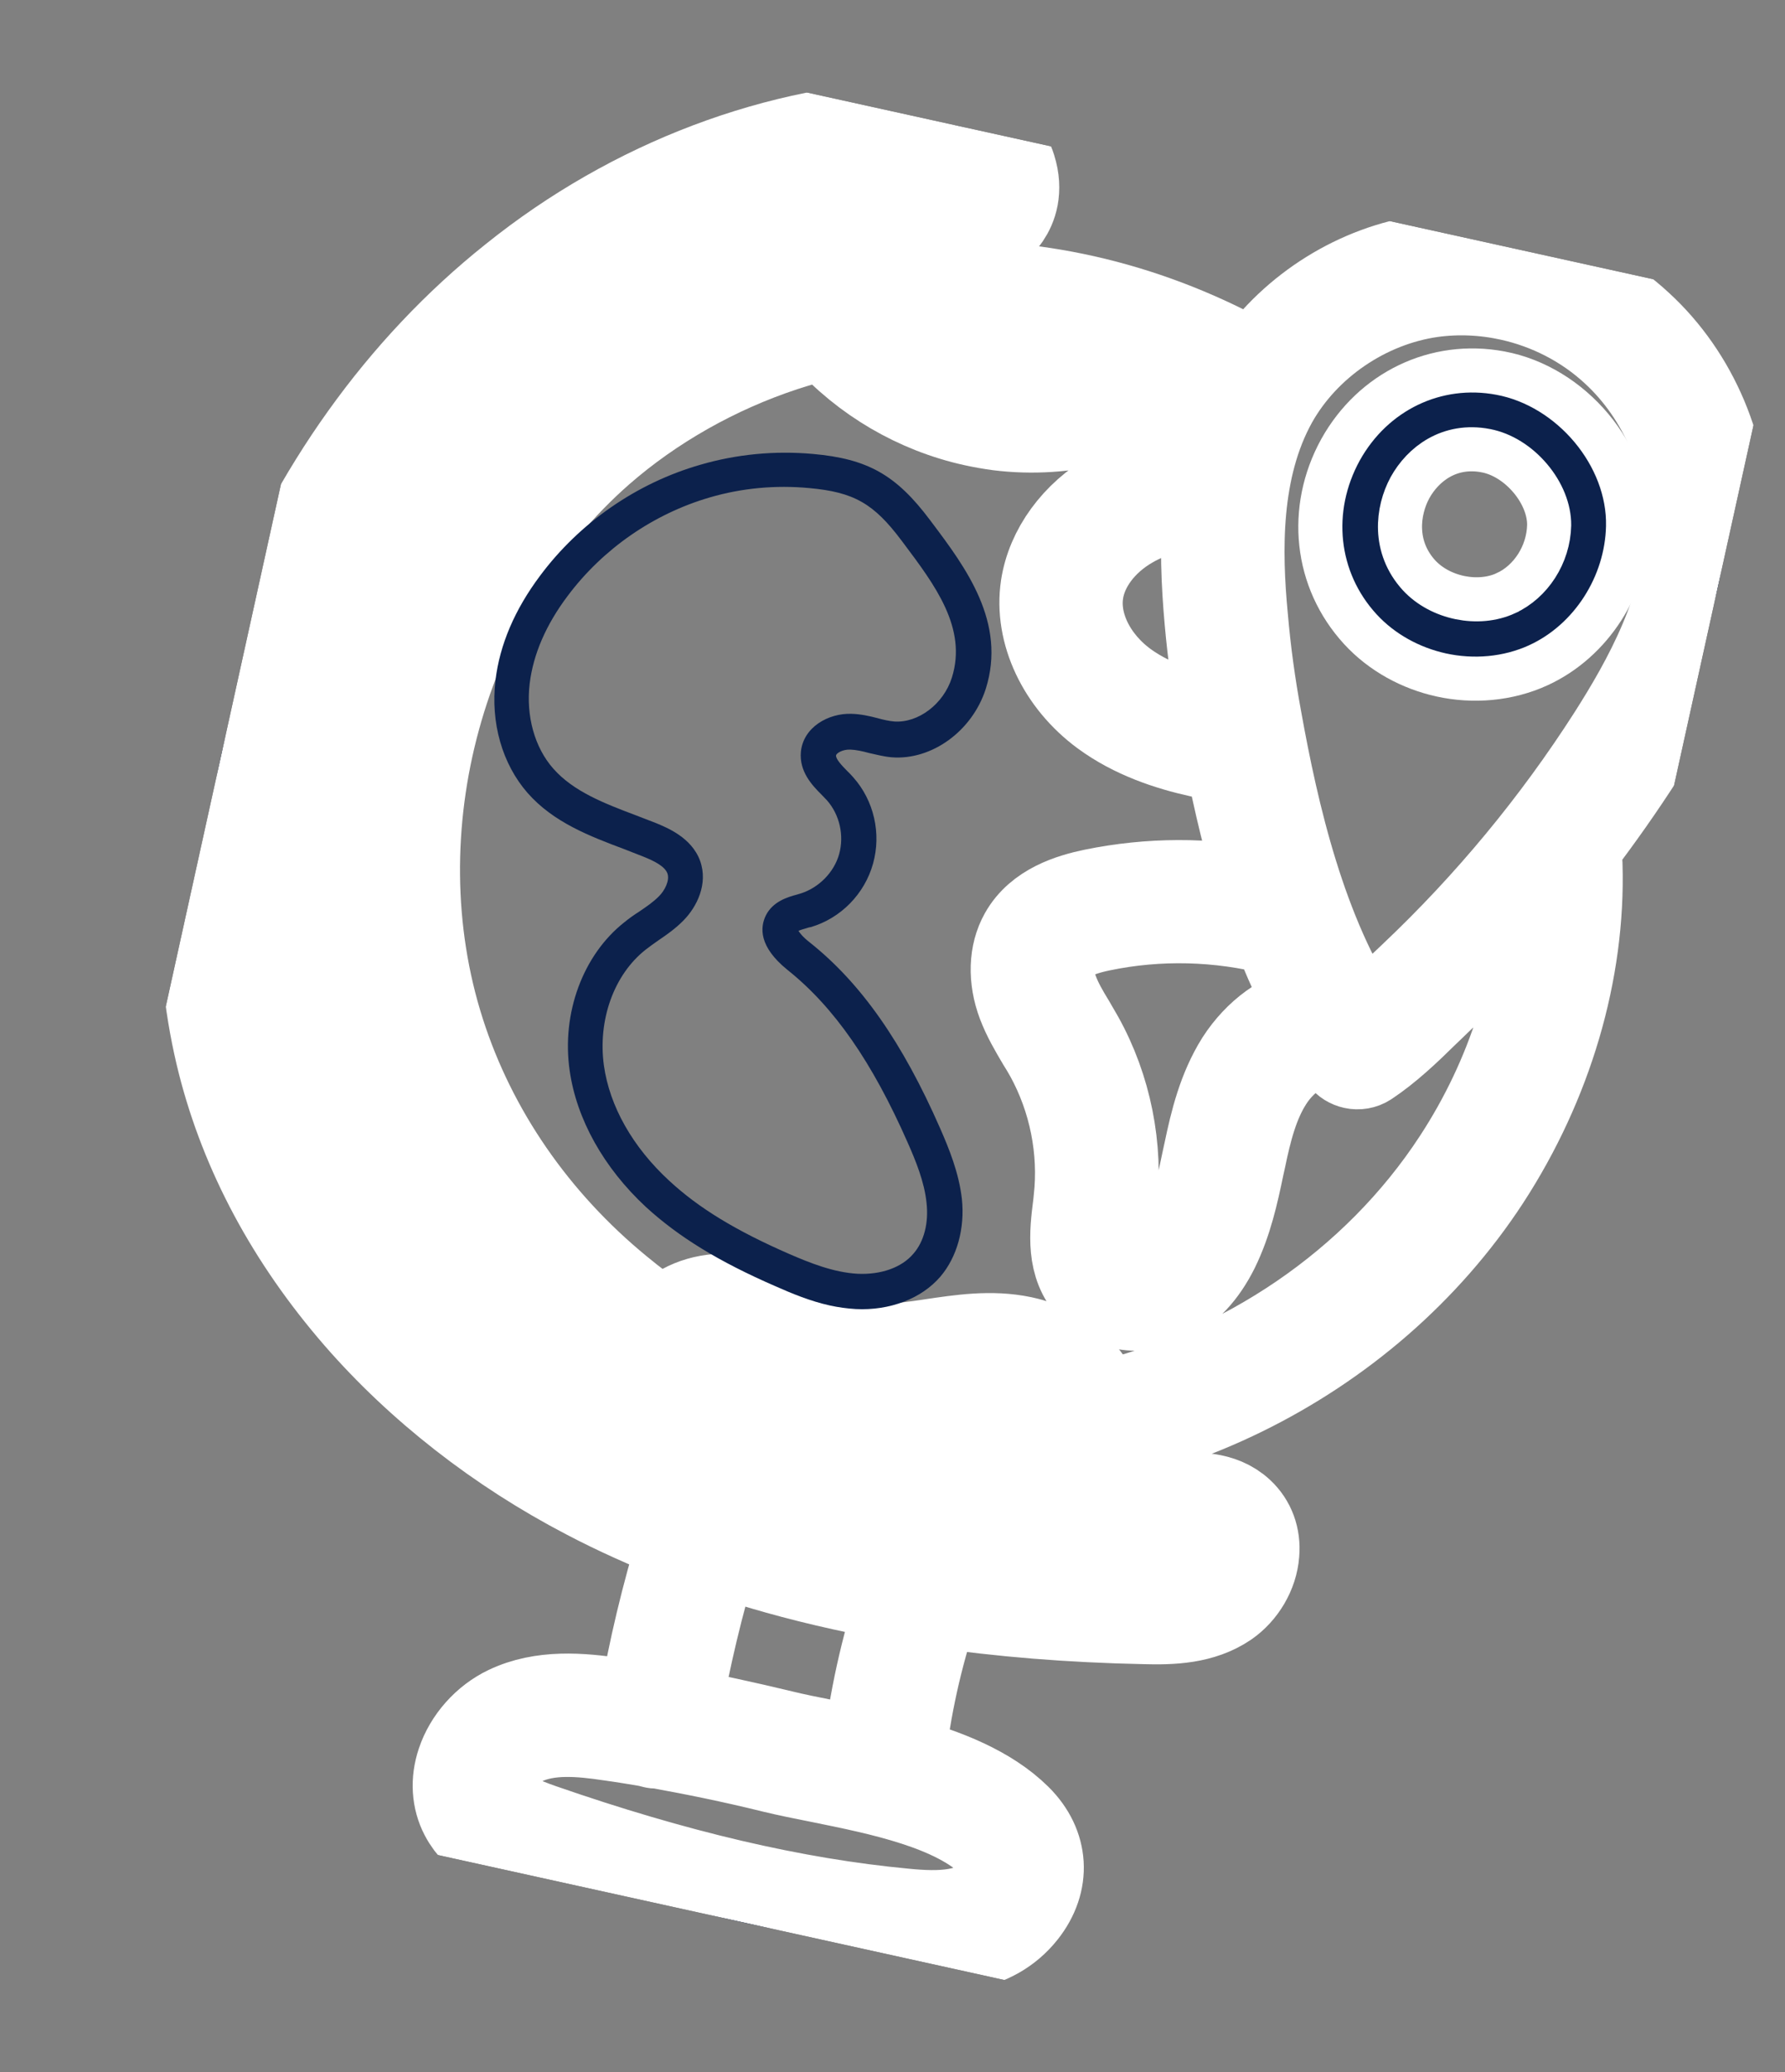 <svg width="81" height="94" viewBox="0 0 81 94" fill="none" xmlns="http://www.w3.org/2000/svg">
<rect x="0" y="0" width="81" height="94" fill="#808080" stroke="none"/>
<g clip-path="url(#clip0)">
<mask id="path-1-outside-1" maskUnits="userSpaceOnUse" x="-2.451" y="-2.372" width="85.903" height="98.843" fill="black">
<rect fill="white" x="-2.451" y="-2.372" width="85.903" height="98.843"/>
<path d="M78.279 24.035C78.363 20.541 76.908 17.067 74.365 14.742C71.787 12.36 68.179 11.237 64.736 11.736C61.616 12.175 58.714 14.002 56.939 16.568C52.275 13.938 47.201 12.721 42.167 12.95L42.109 11.435C43.49 11.249 44.969 10.84 45.668 9.818C45.958 9.392 46.251 8.656 45.924 7.62C45.503 6.269 44.031 5.536 41.892 5.603C35.317 5.787 28.706 8.282 23.284 12.641C18.191 16.697 14.194 22.301 11.693 28.824C8.431 37.319 9.006 44.046 10.051 48.197C11.099 52.333 13.185 56.208 16.233 59.723C19.048 62.958 22.645 65.76 26.616 67.829C28.007 68.561 29.465 69.209 30.984 69.805C30.977 69.836 30.954 69.864 30.948 69.895C30.195 72.343 29.588 74.872 29.163 77.393C28.736 77.331 28.327 77.257 27.915 77.199C26.38 76.975 24.603 76.812 23.032 77.56C22.047 78.029 21.244 78.93 20.904 79.95C20.622 80.786 20.68 81.632 21.048 82.334C21.67 83.517 22.915 84.02 24.037 84.414C27.434 85.605 30.63 86.522 33.668 87.192C36.16 87.742 38.559 88.124 40.88 88.342C42.848 88.531 45.049 88.477 46.429 86.739C47.517 85.362 47.421 83.723 46.175 82.484C44.861 81.182 42.892 80.404 40.888 79.864C41.15 77.488 41.666 75.151 42.427 72.885C42.437 72.838 42.451 72.775 42.461 72.729C45.419 73.169 48.566 73.422 51.916 73.491C53.198 73.528 54.532 73.48 55.646 72.728C56.379 72.22 56.896 71.354 56.961 70.47C57.025 69.733 56.779 69.074 56.278 68.604C55.411 67.792 54.186 67.865 53.387 67.933C49.419 68.218 45.598 68.062 42.01 67.516L42.059 65.958C51.902 66.74 61.988 61.825 67.438 53.486C70.277 49.129 71.77 44.067 71.627 39.233C71.618 39.051 71.606 38.885 71.612 38.706C71.602 38.606 71.588 38.521 71.543 38.43C72.577 37.073 73.552 35.687 74.472 34.256C76.194 31.564 78.176 27.983 78.279 24.035ZM54.843 28.146C54.978 29.679 55.192 31.229 55.463 32.743C54.035 32.477 52.369 32.028 51.046 31.066C49.568 29.989 48.755 28.339 48.985 26.854C49.165 25.669 50.023 24.518 51.295 23.786C52.213 23.253 53.35 22.916 54.793 22.744C54.602 24.646 54.697 26.513 54.843 28.146ZM52.533 16.25C50.443 17.504 47.934 18.062 45.515 17.773C43.208 17.493 41.007 16.436 39.313 14.853C43.725 14.111 48.24 14.6 52.533 16.25ZM40.575 13.057C39.136 13.213 37.722 13.473 36.313 13.865L36.208 12.192C36.208 12.192 36.212 12.176 36.196 12.173C37.403 11.883 38.571 11.7 39.753 11.601C39.884 11.597 40.05 11.585 40.232 11.576C40.333 11.566 40.414 11.567 40.53 11.56L40.575 13.057ZM41.188 64.279C37.801 63.859 34.506 62.724 31.503 60.934C31.885 60.61 32.457 60.458 32.942 60.483C33.752 60.515 34.583 60.895 35.345 61.291C35.478 61.353 35.608 61.431 35.741 61.493C36.504 61.89 37.293 62.309 38.174 62.536C39.551 62.889 40.909 62.731 42.412 62.507L42.497 62.493C43.765 62.299 44.945 62.134 46.074 62.351C46.996 62.538 48.039 63.144 48.336 64.091C45.978 64.486 43.577 64.561 41.188 64.279ZM33.521 63.781L33.467 65.288C32.218 64.8 31.015 64.257 29.84 63.655C22.329 59.711 16.842 52.963 15.131 45.609C13.763 39.589 14.719 32.955 17.868 26.902C19.084 24.573 20.595 22.39 22.379 20.447C25.696 16.817 29.748 14.149 34.122 12.761C34.298 12.702 34.456 12.655 34.629 12.611L34.748 14.369C31.565 15.464 28.628 17.153 26.198 19.28C18.52 26.017 15.355 37.555 18.489 47.346C20.031 52.13 23.001 56.445 27.093 59.815C29.089 61.431 31.248 62.757 33.521 63.781ZM45.19 85.763C44.285 86.903 42.664 86.922 41.049 86.761C36.023 86.29 30.634 85.02 24.564 82.913C23.7 82.608 22.812 82.265 22.468 81.601C22.247 81.193 22.312 80.75 22.425 80.465C22.624 79.855 23.143 79.283 23.727 79.004C24.896 78.445 26.336 78.582 27.696 78.785C28.299 78.868 28.898 78.968 29.512 79.071C29.555 79.097 29.602 79.107 29.649 79.117C29.664 79.121 29.68 79.124 29.696 79.127C29.758 79.141 29.808 79.136 29.858 79.131C31.508 79.429 33.228 79.776 35.103 80.239C35.754 80.398 36.459 80.537 37.21 80.687C39.947 81.241 43.341 81.925 45.069 83.645C45.757 84.304 45.8 84.999 45.19 85.763ZM39.337 79.489C38.713 79.352 38.102 79.234 37.51 79.103C36.775 78.957 36.086 78.821 35.466 78.668C33.79 78.266 32.232 77.922 30.723 77.655C31.153 75.185 31.743 72.734 32.466 70.344C34.287 70.975 36.211 71.513 38.205 71.953C39.077 72.146 39.969 72.326 40.883 72.479C40.134 74.764 39.615 77.117 39.337 79.489ZM53.524 69.532C54.22 69.49 54.881 69.456 55.219 69.775C55.354 69.903 55.425 70.099 55.401 70.355C55.374 70.773 55.116 71.207 54.789 71.428C54.059 71.921 53.057 71.945 51.988 71.905C42.056 71.675 34.009 69.868 27.37 66.411C23.576 64.43 20.133 61.743 17.446 58.667C14.551 55.349 12.579 51.696 11.595 47.786C9.795 40.691 11.466 33.855 13.172 29.379C15.567 23.111 19.416 17.735 24.274 13.856C29.435 9.717 35.709 7.344 41.94 7.166C42.188 7.155 42.741 7.163 43.255 7.276C43.77 7.39 44.275 7.616 44.404 8.069C44.548 8.525 44.45 8.749 44.353 8.891C43.751 9.771 41.204 9.912 40.126 9.984C39.928 9.99 39.762 10.002 39.627 10.021C37.665 10.177 35.768 10.559 33.639 11.249C29 12.726 24.707 15.52 21.199 19.354C19.325 21.407 17.724 23.701 16.449 26.148C13.128 32.539 12.117 39.569 13.588 45.939C15.396 53.738 21.189 60.881 29.109 65.046C35.917 68.622 44.349 70.171 53.524 69.532ZM35.042 65.848L35.095 64.422C36.242 64.855 37.393 65.19 38.577 65.451C39.2 65.589 39.846 65.698 40.479 65.789L40.435 67.25C38.567 66.903 36.762 66.423 35.042 65.848ZM66.109 52.621C62.408 58.291 56.43 62.282 49.907 63.784C49.911 63.769 49.911 63.769 49.895 63.765C49.507 62.34 48.159 61.193 46.461 60.819C46.429 60.812 46.414 60.808 46.383 60.801C44.977 60.508 43.59 60.724 42.256 60.92L42.171 60.934C40.837 61.13 39.645 61.276 38.546 61.001C37.848 60.831 37.176 60.47 36.476 60.087C36.346 60.009 36.213 59.947 36.068 59.866C35.129 59.381 34.118 58.929 32.986 58.876C31.835 58.834 30.756 59.283 30.096 60.052C29.414 59.591 28.741 59.083 28.092 58.548C24.245 55.396 21.449 51.332 20.007 46.832C17.053 37.636 20.017 26.788 27.245 20.458C29.592 18.411 32.469 16.775 35.553 15.756C36.186 15.552 36.815 15.364 37.469 15.214C39.224 17.186 41.612 18.579 44.183 19.146C44.557 19.228 44.934 19.295 45.315 19.346C48.368 19.726 51.551 18.925 54.067 17.143C54.144 17.095 54.188 17.039 54.237 16.968C54.876 17.256 55.489 17.588 56.114 17.938C55.612 18.954 55.259 20.037 55.038 21.115C53.15 21.303 51.706 21.703 50.49 22.399C48.806 23.368 47.658 24.944 47.403 26.62C47.096 28.676 48.154 30.919 50.094 32.343C51.43 33.324 53.012 33.853 54.446 34.169C54.913 34.272 55.353 34.352 55.765 34.411C56.156 36.343 56.628 38.424 57.301 40.484C54.767 39.974 52.15 39.985 49.617 40.505C48.59 40.719 47.139 41.151 46.438 42.401C45.955 43.259 45.917 44.394 46.339 45.516C46.577 46.141 46.898 46.685 47.219 47.23C47.353 47.439 47.471 47.645 47.589 47.85C48.686 49.84 49.153 52.165 48.899 54.429C48.894 54.526 48.87 54.635 48.865 54.732C48.716 55.925 48.54 57.389 49.549 58.445C49.92 58.837 50.388 59.087 50.917 59.204C51.572 59.348 52.305 59.281 52.966 58.953C53.86 58.529 54.585 57.758 55.143 56.639C55.736 55.431 56.021 54.138 56.28 52.888L56.356 52.545C56.612 51.311 56.928 50.025 57.596 48.996C58.119 48.18 59.097 47.301 60.246 47.276C60.312 47.275 60.381 47.257 60.431 47.252C60.605 47.503 60.763 47.75 60.952 48.004C61.065 48.159 61.238 48.263 61.425 48.304C61.627 48.349 61.847 48.316 62.037 48.194C62.995 47.556 63.843 46.746 64.657 45.946C64.842 45.774 65.03 45.587 65.196 45.427C66.908 43.812 68.513 42.091 70.023 40.284C69.939 44.513 68.574 48.852 66.109 52.621ZM54.803 52.252L54.728 52.594C54.479 53.797 54.243 54.938 53.722 55.967C53.455 56.512 52.987 57.226 52.296 57.547C51.73 57.815 51.059 57.748 50.715 57.379C50.24 56.865 50.357 55.894 50.466 54.955C50.474 54.842 50.498 54.733 50.504 54.636C50.795 52.054 50.26 49.371 48.996 47.099C48.866 46.874 48.736 46.649 48.606 46.425C48.306 45.934 48.033 45.465 47.849 44.967C47.594 44.273 47.587 43.635 47.834 43.183C48.129 42.66 48.797 42.301 49.944 42.063C52.564 41.514 55.326 41.584 57.923 42.255C58.375 43.465 58.915 44.647 59.535 45.764C58.272 46.008 57.069 46.87 56.249 48.143C55.441 49.435 55.09 50.877 54.803 52.252ZM64.108 44.289C63.923 44.46 63.734 44.648 63.549 44.819C62.972 45.362 62.388 45.935 61.79 46.424C59.091 42.365 57.852 36.946 57.074 32.624C56.791 31.092 56.577 29.542 56.445 27.993C56.165 25.04 56.083 21.264 57.79 18.193C59.242 15.605 61.993 13.729 64.962 13.305C66.141 13.141 67.355 13.196 68.523 13.454C70.268 13.838 71.929 14.678 73.272 15.922C75.473 17.944 76.749 20.97 76.668 24.007C76.585 27.567 74.723 30.897 73.125 33.404C70.584 37.369 67.555 41.03 64.108 44.289Z"/>
</mask>
<path d="M78.279 24.035C78.363 20.541 76.908 17.067 74.365 14.742C71.787 12.36 68.179 11.237 64.736 11.736C61.616 12.175 58.714 14.002 56.939 16.568C52.275 13.938 47.201 12.721 42.167 12.95L42.109 11.435C43.49 11.249 44.969 10.84 45.668 9.818C45.958 9.392 46.251 8.656 45.924 7.62C45.503 6.269 44.031 5.536 41.892 5.603C35.317 5.787 28.706 8.282 23.284 12.641C18.191 16.697 14.194 22.301 11.693 28.824C8.431 37.319 9.006 44.046 10.051 48.197C11.099 52.333 13.185 56.208 16.233 59.723C19.048 62.958 22.645 65.76 26.616 67.829C28.007 68.561 29.465 69.209 30.984 69.805C30.977 69.836 30.954 69.864 30.948 69.895C30.195 72.343 29.588 74.872 29.163 77.393C28.736 77.331 28.327 77.257 27.915 77.199C26.38 76.975 24.603 76.812 23.032 77.56C22.047 78.029 21.244 78.93 20.904 79.95C20.622 80.786 20.68 81.632 21.048 82.334C21.67 83.517 22.915 84.02 24.037 84.414C27.434 85.605 30.63 86.522 33.668 87.192C36.16 87.742 38.559 88.124 40.88 88.342C42.848 88.531 45.049 88.477 46.429 86.739C47.517 85.362 47.421 83.723 46.175 82.484C44.861 81.182 42.892 80.404 40.888 79.864C41.15 77.488 41.666 75.151 42.427 72.885C42.437 72.838 42.451 72.775 42.461 72.729C45.419 73.169 48.566 73.422 51.916 73.491C53.198 73.528 54.532 73.48 55.646 72.728C56.379 72.22 56.896 71.354 56.961 70.47C57.025 69.733 56.779 69.074 56.278 68.604C55.411 67.792 54.186 67.865 53.387 67.933C49.419 68.218 45.598 68.062 42.01 67.516L42.059 65.958C51.902 66.74 61.988 61.825 67.438 53.486C70.277 49.129 71.77 44.067 71.627 39.233C71.618 39.051 71.606 38.885 71.612 38.706C71.602 38.606 71.588 38.521 71.543 38.43C72.577 37.073 73.552 35.687 74.472 34.256C76.194 31.564 78.176 27.983 78.279 24.035ZM54.843 28.146C54.978 29.679 55.192 31.229 55.463 32.743C54.035 32.477 52.369 32.028 51.046 31.066C49.568 29.989 48.755 28.339 48.985 26.854C49.165 25.669 50.023 24.518 51.295 23.786C52.213 23.253 53.35 22.916 54.793 22.744C54.602 24.646 54.697 26.513 54.843 28.146ZM52.533 16.25C50.443 17.504 47.934 18.062 45.515 17.773C43.208 17.493 41.007 16.436 39.313 14.853C43.725 14.111 48.24 14.6 52.533 16.25ZM40.575 13.057C39.136 13.213 37.722 13.473 36.313 13.865L36.208 12.192C36.208 12.192 36.212 12.176 36.196 12.173C37.403 11.883 38.571 11.7 39.753 11.601C39.884 11.597 40.05 11.585 40.232 11.576C40.333 11.566 40.414 11.567 40.53 11.56L40.575 13.057ZM41.188 64.279C37.801 63.859 34.506 62.724 31.503 60.934C31.885 60.61 32.457 60.458 32.942 60.483C33.752 60.515 34.583 60.895 35.345 61.291C35.478 61.353 35.608 61.431 35.741 61.493C36.504 61.89 37.293 62.309 38.174 62.536C39.551 62.889 40.909 62.731 42.412 62.507L42.497 62.493C43.765 62.299 44.945 62.134 46.074 62.351C46.996 62.538 48.039 63.144 48.336 64.091C45.978 64.486 43.577 64.561 41.188 64.279ZM33.521 63.781L33.467 65.288C32.218 64.8 31.015 64.257 29.84 63.655C22.329 59.711 16.842 52.963 15.131 45.609C13.763 39.589 14.719 32.955 17.868 26.902C19.084 24.573 20.595 22.39 22.379 20.447C25.696 16.817 29.748 14.149 34.122 12.761C34.298 12.702 34.456 12.655 34.629 12.611L34.748 14.369C31.565 15.464 28.628 17.153 26.198 19.28C18.52 26.017 15.355 37.555 18.489 47.346C20.031 52.13 23.001 56.445 27.093 59.815C29.089 61.431 31.248 62.757 33.521 63.781ZM45.19 85.763C44.285 86.903 42.664 86.922 41.049 86.761C36.023 86.29 30.634 85.02 24.564 82.913C23.7 82.608 22.812 82.265 22.468 81.601C22.247 81.193 22.312 80.75 22.425 80.465C22.624 79.855 23.143 79.283 23.727 79.004C24.896 78.445 26.336 78.582 27.696 78.785C28.299 78.868 28.898 78.968 29.512 79.071C29.555 79.097 29.602 79.107 29.649 79.117C29.664 79.121 29.68 79.124 29.696 79.127C29.758 79.141 29.808 79.136 29.858 79.131C31.508 79.429 33.228 79.776 35.103 80.239C35.754 80.398 36.459 80.537 37.21 80.687C39.947 81.241 43.341 81.925 45.069 83.645C45.757 84.304 45.8 84.999 45.19 85.763ZM39.337 79.489C38.713 79.352 38.102 79.234 37.51 79.103C36.775 78.957 36.086 78.821 35.466 78.668C33.79 78.266 32.232 77.922 30.723 77.655C31.153 75.185 31.743 72.734 32.466 70.344C34.287 70.975 36.211 71.513 38.205 71.953C39.077 72.146 39.969 72.326 40.883 72.479C40.134 74.764 39.615 77.117 39.337 79.489ZM53.524 69.532C54.22 69.49 54.881 69.456 55.219 69.775C55.354 69.903 55.425 70.099 55.401 70.355C55.374 70.773 55.116 71.207 54.789 71.428C54.059 71.921 53.057 71.945 51.988 71.905C42.056 71.675 34.009 69.868 27.37 66.411C23.576 64.43 20.133 61.743 17.446 58.667C14.551 55.349 12.579 51.696 11.595 47.786C9.795 40.691 11.466 33.855 13.172 29.379C15.567 23.111 19.416 17.735 24.274 13.856C29.435 9.717 35.709 7.344 41.94 7.166C42.188 7.155 42.741 7.163 43.255 7.276C43.77 7.39 44.275 7.616 44.404 8.069C44.548 8.525 44.45 8.749 44.353 8.891C43.751 9.771 41.204 9.912 40.126 9.984C39.928 9.99 39.762 10.002 39.627 10.021C37.665 10.177 35.768 10.559 33.639 11.249C29 12.726 24.707 15.52 21.199 19.354C19.325 21.407 17.724 23.701 16.449 26.148C13.128 32.539 12.117 39.569 13.588 45.939C15.396 53.738 21.189 60.881 29.109 65.046C35.917 68.622 44.349 70.171 53.524 69.532ZM35.042 65.848L35.095 64.422C36.242 64.855 37.393 65.19 38.577 65.451C39.2 65.589 39.846 65.698 40.479 65.789L40.435 67.25C38.567 66.903 36.762 66.423 35.042 65.848ZM66.109 52.621C62.408 58.291 56.43 62.282 49.907 63.784C49.911 63.769 49.911 63.769 49.895 63.765C49.507 62.34 48.159 61.193 46.461 60.819C46.429 60.812 46.414 60.808 46.383 60.801C44.977 60.508 43.59 60.724 42.256 60.92L42.171 60.934C40.837 61.13 39.645 61.276 38.546 61.001C37.848 60.831 37.176 60.47 36.476 60.087C36.346 60.009 36.213 59.947 36.068 59.866C35.129 59.381 34.118 58.929 32.986 58.876C31.835 58.834 30.756 59.283 30.096 60.052C29.414 59.591 28.741 59.083 28.092 58.548C24.245 55.396 21.449 51.332 20.007 46.832C17.053 37.636 20.017 26.788 27.245 20.458C29.592 18.411 32.469 16.775 35.553 15.756C36.186 15.552 36.815 15.364 37.469 15.214C39.224 17.186 41.612 18.579 44.183 19.146C44.557 19.228 44.934 19.295 45.315 19.346C48.368 19.726 51.551 18.925 54.067 17.143C54.144 17.095 54.188 17.039 54.237 16.968C54.876 17.256 55.489 17.588 56.114 17.938C55.612 18.954 55.259 20.037 55.038 21.115C53.15 21.303 51.706 21.703 50.49 22.399C48.806 23.368 47.658 24.944 47.403 26.62C47.096 28.676 48.154 30.919 50.094 32.343C51.43 33.324 53.012 33.853 54.446 34.169C54.913 34.272 55.353 34.352 55.765 34.411C56.156 36.343 56.628 38.424 57.301 40.484C54.767 39.974 52.15 39.985 49.617 40.505C48.59 40.719 47.139 41.151 46.438 42.401C45.955 43.259 45.917 44.394 46.339 45.516C46.577 46.141 46.898 46.685 47.219 47.23C47.353 47.439 47.471 47.645 47.589 47.85C48.686 49.84 49.153 52.165 48.899 54.429C48.894 54.526 48.87 54.635 48.865 54.732C48.716 55.925 48.54 57.389 49.549 58.445C49.92 58.837 50.388 59.087 50.917 59.204C51.572 59.348 52.305 59.281 52.966 58.953C53.86 58.529 54.585 57.758 55.143 56.639C55.736 55.431 56.021 54.138 56.28 52.888L56.356 52.545C56.612 51.311 56.928 50.025 57.596 48.996C58.119 48.18 59.097 47.301 60.246 47.276C60.312 47.275 60.381 47.257 60.431 47.252C60.605 47.503 60.763 47.75 60.952 48.004C61.065 48.159 61.238 48.263 61.425 48.304C61.627 48.349 61.847 48.316 62.037 48.194C62.995 47.556 63.843 46.746 64.657 45.946C64.842 45.774 65.03 45.587 65.196 45.427C66.908 43.812 68.513 42.091 70.023 40.284C69.939 44.513 68.574 48.852 66.109 52.621ZM54.803 52.252L54.728 52.594C54.479 53.797 54.243 54.938 53.722 55.967C53.455 56.512 52.987 57.226 52.296 57.547C51.73 57.815 51.059 57.748 50.715 57.379C50.24 56.865 50.357 55.894 50.466 54.955C50.474 54.842 50.498 54.733 50.504 54.636C50.795 52.054 50.26 49.371 48.996 47.099C48.866 46.874 48.736 46.649 48.606 46.425C48.306 45.934 48.033 45.465 47.849 44.967C47.594 44.273 47.587 43.635 47.834 43.183C48.129 42.66 48.797 42.301 49.944 42.063C52.564 41.514 55.326 41.584 57.923 42.255C58.375 43.465 58.915 44.647 59.535 45.764C58.272 46.008 57.069 46.87 56.249 48.143C55.441 49.435 55.09 50.877 54.803 52.252ZM64.108 44.289C63.923 44.46 63.734 44.648 63.549 44.819C62.972 45.362 62.388 45.935 61.79 46.424C59.091 42.365 57.852 36.946 57.074 32.624C56.791 31.092 56.577 29.542 56.445 27.993C56.165 25.04 56.083 21.264 57.79 18.193C59.242 15.605 61.993 13.729 64.962 13.305C66.141 13.141 67.355 13.196 68.523 13.454C70.268 13.838 71.929 14.678 73.272 15.922C75.473 17.944 76.749 20.97 76.668 24.007C76.585 27.567 74.723 30.897 73.125 33.404C70.584 37.369 67.555 41.03 64.108 44.289Z" fill="#0C214C"/>
<path d="M78.279 24.035C78.363 20.541 76.908 17.067 74.365 14.742C71.787 12.36 68.179 11.237 64.736 11.736C61.616 12.175 58.714 14.002 56.939 16.568C52.275 13.938 47.201 12.721 42.167 12.95L42.109 11.435C43.49 11.249 44.969 10.84 45.668 9.818C45.958 9.392 46.251 8.656 45.924 7.62C45.503 6.269 44.031 5.536 41.892 5.603C35.317 5.787 28.706 8.282 23.284 12.641C18.191 16.697 14.194 22.301 11.693 28.824C8.431 37.319 9.006 44.046 10.051 48.197C11.099 52.333 13.185 56.208 16.233 59.723C19.048 62.958 22.645 65.76 26.616 67.829C28.007 68.561 29.465 69.209 30.984 69.805C30.977 69.836 30.954 69.864 30.948 69.895C30.195 72.343 29.588 74.872 29.163 77.393C28.736 77.331 28.327 77.257 27.915 77.199C26.38 76.975 24.603 76.812 23.032 77.56C22.047 78.029 21.244 78.93 20.904 79.95C20.622 80.786 20.68 81.632 21.048 82.334C21.67 83.517 22.915 84.02 24.037 84.414C27.434 85.605 30.63 86.522 33.668 87.192C36.16 87.742 38.559 88.124 40.88 88.342C42.848 88.531 45.049 88.477 46.429 86.739C47.517 85.362 47.421 83.723 46.175 82.484C44.861 81.182 42.892 80.404 40.888 79.864C41.15 77.488 41.666 75.151 42.427 72.885C42.437 72.838 42.451 72.775 42.461 72.729C45.419 73.169 48.566 73.422 51.916 73.491C53.198 73.528 54.532 73.48 55.646 72.728C56.379 72.22 56.896 71.354 56.961 70.47C57.025 69.733 56.779 69.074 56.278 68.604C55.411 67.792 54.186 67.865 53.387 67.933C49.419 68.218 45.598 68.062 42.01 67.516L42.059 65.958C51.902 66.74 61.988 61.825 67.438 53.486C70.277 49.129 71.77 44.067 71.627 39.233C71.618 39.051 71.606 38.885 71.612 38.706C71.602 38.606 71.588 38.521 71.543 38.43C72.577 37.073 73.552 35.687 74.472 34.256C76.194 31.564 78.176 27.983 78.279 24.035ZM54.843 28.146C54.978 29.679 55.192 31.229 55.463 32.743C54.035 32.477 52.369 32.028 51.046 31.066C49.568 29.989 48.755 28.339 48.985 26.854C49.165 25.669 50.023 24.518 51.295 23.786C52.213 23.253 53.35 22.916 54.793 22.744C54.602 24.646 54.697 26.513 54.843 28.146ZM52.533 16.25C50.443 17.504 47.934 18.062 45.515 17.773C43.208 17.493 41.007 16.436 39.313 14.853C43.725 14.111 48.24 14.6 52.533 16.25ZM40.575 13.057C39.136 13.213 37.722 13.473 36.313 13.865L36.208 12.192C36.208 12.192 36.212 12.176 36.196 12.173C37.403 11.883 38.571 11.7 39.753 11.601C39.884 11.597 40.05 11.585 40.232 11.576C40.333 11.566 40.414 11.567 40.53 11.56L40.575 13.057ZM41.188 64.279C37.801 63.859 34.506 62.724 31.503 60.934C31.885 60.61 32.457 60.458 32.942 60.483C33.752 60.515 34.583 60.895 35.345 61.291C35.478 61.353 35.608 61.431 35.741 61.493C36.504 61.89 37.293 62.309 38.174 62.536C39.551 62.889 40.909 62.731 42.412 62.507L42.497 62.493C43.765 62.299 44.945 62.134 46.074 62.351C46.996 62.538 48.039 63.144 48.336 64.091C45.978 64.486 43.577 64.561 41.188 64.279ZM33.521 63.781L33.467 65.288C32.218 64.8 31.015 64.257 29.84 63.655C22.329 59.711 16.842 52.963 15.131 45.609C13.763 39.589 14.719 32.955 17.868 26.902C19.084 24.573 20.595 22.39 22.379 20.447C25.696 16.817 29.748 14.149 34.122 12.761C34.298 12.702 34.456 12.655 34.629 12.611L34.748 14.369C31.565 15.464 28.628 17.153 26.198 19.28C18.52 26.017 15.355 37.555 18.489 47.346C20.031 52.13 23.001 56.445 27.093 59.815C29.089 61.431 31.248 62.757 33.521 63.781ZM45.19 85.763C44.285 86.903 42.664 86.922 41.049 86.761C36.023 86.29 30.634 85.02 24.564 82.913C23.7 82.608 22.812 82.265 22.468 81.601C22.247 81.193 22.312 80.75 22.425 80.465C22.624 79.855 23.143 79.283 23.727 79.004C24.896 78.445 26.336 78.582 27.696 78.785C28.299 78.868 28.898 78.968 29.512 79.071C29.555 79.097 29.602 79.107 29.649 79.117C29.664 79.121 29.68 79.124 29.696 79.127C29.758 79.141 29.808 79.136 29.858 79.131C31.508 79.429 33.228 79.776 35.103 80.239C35.754 80.398 36.459 80.537 37.21 80.687C39.947 81.241 43.341 81.925 45.069 83.645C45.757 84.304 45.8 84.999 45.19 85.763ZM39.337 79.489C38.713 79.352 38.102 79.234 37.51 79.103C36.775 78.957 36.086 78.821 35.466 78.668C33.79 78.266 32.232 77.922 30.723 77.655C31.153 75.185 31.743 72.734 32.466 70.344C34.287 70.975 36.211 71.513 38.205 71.953C39.077 72.146 39.969 72.326 40.883 72.479C40.134 74.764 39.615 77.117 39.337 79.489ZM53.524 69.532C54.22 69.49 54.881 69.456 55.219 69.775C55.354 69.903 55.425 70.099 55.401 70.355C55.374 70.773 55.116 71.207 54.789 71.428C54.059 71.921 53.057 71.945 51.988 71.905C42.056 71.675 34.009 69.868 27.37 66.411C23.576 64.43 20.133 61.743 17.446 58.667C14.551 55.349 12.579 51.696 11.595 47.786C9.795 40.691 11.466 33.855 13.172 29.379C15.567 23.111 19.416 17.735 24.274 13.856C29.435 9.717 35.709 7.344 41.94 7.166C42.188 7.155 42.741 7.163 43.255 7.276C43.77 7.39 44.275 7.616 44.404 8.069C44.548 8.525 44.45 8.749 44.353 8.891C43.751 9.771 41.204 9.912 40.126 9.984C39.928 9.99 39.762 10.002 39.627 10.021C37.665 10.177 35.768 10.559 33.639 11.249C29 12.726 24.707 15.52 21.199 19.354C19.325 21.407 17.724 23.701 16.449 26.148C13.128 32.539 12.117 39.569 13.588 45.939C15.396 53.738 21.189 60.881 29.109 65.046C35.917 68.622 44.349 70.171 53.524 69.532ZM35.042 65.848L35.095 64.422C36.242 64.855 37.393 65.19 38.577 65.451C39.2 65.589 39.846 65.698 40.479 65.789L40.435 67.25C38.567 66.903 36.762 66.423 35.042 65.848ZM66.109 52.621C62.408 58.291 56.43 62.282 49.907 63.784C49.911 63.769 49.911 63.769 49.895 63.765C49.507 62.34 48.159 61.193 46.461 60.819C46.429 60.812 46.414 60.808 46.383 60.801C44.977 60.508 43.59 60.724 42.256 60.92L42.171 60.934C40.837 61.13 39.645 61.276 38.546 61.001C37.848 60.831 37.176 60.47 36.476 60.087C36.346 60.009 36.213 59.947 36.068 59.866C35.129 59.381 34.118 58.929 32.986 58.876C31.835 58.834 30.756 59.283 30.096 60.052C29.414 59.591 28.741 59.083 28.092 58.548C24.245 55.396 21.449 51.332 20.007 46.832C17.053 37.636 20.017 26.788 27.245 20.458C29.592 18.411 32.469 16.775 35.553 15.756C36.186 15.552 36.815 15.364 37.469 15.214C39.224 17.186 41.612 18.579 44.183 19.146C44.557 19.228 44.934 19.295 45.315 19.346C48.368 19.726 51.551 18.925 54.067 17.143C54.144 17.095 54.188 17.039 54.237 16.968C54.876 17.256 55.489 17.588 56.114 17.938C55.612 18.954 55.259 20.037 55.038 21.115C53.15 21.303 51.706 21.703 50.49 22.399C48.806 23.368 47.658 24.944 47.403 26.62C47.096 28.676 48.154 30.919 50.094 32.343C51.43 33.324 53.012 33.853 54.446 34.169C54.913 34.272 55.353 34.352 55.765 34.411C56.156 36.343 56.628 38.424 57.301 40.484C54.767 39.974 52.15 39.985 49.617 40.505C48.59 40.719 47.139 41.151 46.438 42.401C45.955 43.259 45.917 44.394 46.339 45.516C46.577 46.141 46.898 46.685 47.219 47.23C47.353 47.439 47.471 47.645 47.589 47.85C48.686 49.84 49.153 52.165 48.899 54.429C48.894 54.526 48.87 54.635 48.865 54.732C48.716 55.925 48.54 57.389 49.549 58.445C49.92 58.837 50.388 59.087 50.917 59.204C51.572 59.348 52.305 59.281 52.966 58.953C53.86 58.529 54.585 57.758 55.143 56.639C55.736 55.431 56.021 54.138 56.28 52.888L56.356 52.545C56.612 51.311 56.928 50.025 57.596 48.996C58.119 48.18 59.097 47.301 60.246 47.276C60.312 47.275 60.381 47.257 60.431 47.252C60.605 47.503 60.763 47.75 60.952 48.004C61.065 48.159 61.238 48.263 61.425 48.304C61.627 48.349 61.847 48.316 62.037 48.194C62.995 47.556 63.843 46.746 64.657 45.946C64.842 45.774 65.03 45.587 65.196 45.427C66.908 43.812 68.513 42.091 70.023 40.284C69.939 44.513 68.574 48.852 66.109 52.621ZM54.803 52.252L54.728 52.594C54.479 53.797 54.243 54.938 53.722 55.967C53.455 56.512 52.987 57.226 52.296 57.547C51.73 57.815 51.059 57.748 50.715 57.379C50.24 56.865 50.357 55.894 50.466 54.955C50.474 54.842 50.498 54.733 50.504 54.636C50.795 52.054 50.26 49.371 48.996 47.099C48.866 46.874 48.736 46.649 48.606 46.425C48.306 45.934 48.033 45.465 47.849 44.967C47.594 44.273 47.587 43.635 47.834 43.183C48.129 42.66 48.797 42.301 49.944 42.063C52.564 41.514 55.326 41.584 57.923 42.255C58.375 43.465 58.915 44.647 59.535 45.764C58.272 46.008 57.069 46.87 56.249 48.143C55.441 49.435 55.09 50.877 54.803 52.252ZM64.108 44.289C63.923 44.46 63.734 44.648 63.549 44.819C62.972 45.362 62.388 45.935 61.79 46.424C59.091 42.365 57.852 36.946 57.074 32.624C56.791 31.092 56.577 29.542 56.445 27.993C56.165 25.04 56.083 21.264 57.79 18.193C59.242 15.605 61.993 13.729 64.962 13.305C66.141 13.141 67.355 13.196 68.523 13.454C70.268 13.838 71.929 14.678 73.272 15.922C75.473 17.944 76.749 20.97 76.668 24.007C76.585 27.567 74.723 30.897 73.125 33.404C70.584 37.369 67.555 41.03 64.108 44.289Z" stroke="white" stroke-width="4" mask="url(#path-1-outside-1)"/>
<path d="M60.831 20.401L60.831 20.401L60.828 20.406C59.349 23.096 59.676 26.309 61.733 28.546L61.733 28.546C62.714 29.612 64.026 30.314 65.392 30.616C66.849 30.937 68.42 30.813 69.814 30.176L69.817 30.174C72.213 29.069 73.821 26.542 73.878 23.88C73.949 20.652 71.304 17.522 68.084 16.925C65.152 16.375 62.304 17.755 60.831 20.401ZM68.336 26.908L68.335 26.909C67.083 27.486 65.359 27.14 64.393 26.098C63.22 24.813 63.405 23.187 63.984 22.119C64.575 21.055 65.77 20.129 67.419 20.443L67.422 20.444C68.153 20.581 68.888 21.041 69.443 21.7C70 22.36 70.305 23.134 70.298 23.821C70.27 25.161 69.462 26.392 68.336 26.908Z" fill="#0C214C" stroke="white" stroke-width="2"/>
<path d="M42.657 51.174C40.95 47.285 39.075 44.601 36.739 42.746C36.419 42.496 36.294 42.321 36.233 42.226C36.325 42.181 36.498 42.137 36.62 42.099C36.674 42.078 36.743 42.061 36.793 42.056C38.156 41.654 39.233 40.551 39.616 39.182C40 37.812 39.66 36.316 38.717 35.259C38.625 35.157 38.533 35.055 38.438 34.968C38.211 34.739 37.92 34.429 37.939 34.27C37.944 34.173 38.229 33.991 38.585 34.004C38.845 34.013 39.141 34.078 39.449 34.162C39.776 34.234 40.1 34.322 40.469 34.354C42.284 34.493 44.113 33.165 44.729 31.259C45.69 28.236 43.809 25.73 42.293 23.712L42.205 23.595C40.665 21.54 39.371 20.813 36.887 20.592C35.157 20.439 33.438 20.6 31.78 21.083C28.884 21.915 26.298 23.714 24.511 26.113C23.354 27.655 22.675 29.253 22.484 30.861C22.255 32.788 22.791 34.654 23.939 35.969C25.114 37.307 26.757 37.93 28.341 38.525C28.627 38.637 28.913 38.749 29.198 38.861C29.649 39.042 30.166 39.287 30.288 39.624C30.398 39.942 30.166 40.398 29.895 40.665C29.643 40.919 29.335 41.129 29.009 41.351C28.78 41.497 28.549 41.658 28.329 41.839C26.451 43.32 25.476 45.964 25.85 48.562C26.163 50.771 27.394 52.971 29.305 54.748C30.787 56.104 32.599 57.223 35.193 58.35C35.937 58.678 36.76 59.023 37.663 59.222C38.037 59.304 38.434 59.359 38.837 59.383C40.372 59.46 41.816 58.913 42.675 57.909C43.424 57.029 43.791 55.737 43.648 54.383C43.515 53.21 43.07 52.115 42.657 51.174ZM41.449 56.871C40.917 57.505 39.963 57.834 38.912 57.782C37.831 57.723 36.75 57.289 35.825 56.889C33.396 55.83 31.71 54.805 30.367 53.561C28.711 52.036 27.664 50.188 27.404 48.333C27.122 46.278 27.854 44.217 29.297 43.081C29.475 42.941 29.669 42.804 29.881 42.655C30.265 42.396 30.652 42.122 31.01 41.76C31.62 41.143 32.144 40.099 31.77 39.052C31.384 37.987 30.257 37.542 29.764 37.336C29.478 37.224 29.177 37.108 28.875 36.993C27.412 36.441 26.027 35.907 25.112 34.872C24.261 33.916 23.86 32.472 24.036 31.008C24.197 29.687 24.771 28.343 25.764 27.027C27.361 24.896 29.655 23.31 32.204 22.566C33.671 22.138 35.188 21.998 36.725 22.141C38.743 22.325 39.644 22.834 40.907 24.518L40.995 24.635C42.422 26.535 43.901 28.495 43.194 30.74C42.813 31.947 41.66 32.804 40.582 32.729C40.342 32.709 40.077 32.65 39.815 32.576C39.46 32.482 39.055 32.392 38.633 32.381C37.595 32.348 36.459 32.98 36.343 34.098C36.26 34.994 36.842 35.613 37.284 36.053C37.364 36.136 37.443 36.219 37.523 36.302C38.099 36.952 38.315 37.898 38.079 38.745C37.847 39.576 37.154 40.273 36.329 40.532C36.275 40.553 36.225 40.558 36.172 40.579C35.737 40.695 35.073 40.892 34.754 41.524C34.487 42.069 34.426 42.938 35.729 43.993C37.855 45.688 39.577 48.175 41.189 51.831C41.548 52.645 41.943 53.598 42.043 54.551C42.15 55.474 41.93 56.324 41.449 56.871Z" fill="#0C214C"/>
</g>
<defs>
<clipPath id="clip0">
<rect width="64.678" height="81.685" fill="white" transform="translate(17.593) rotate(12.438)"/>
</clipPath>
</defs>
</svg>
